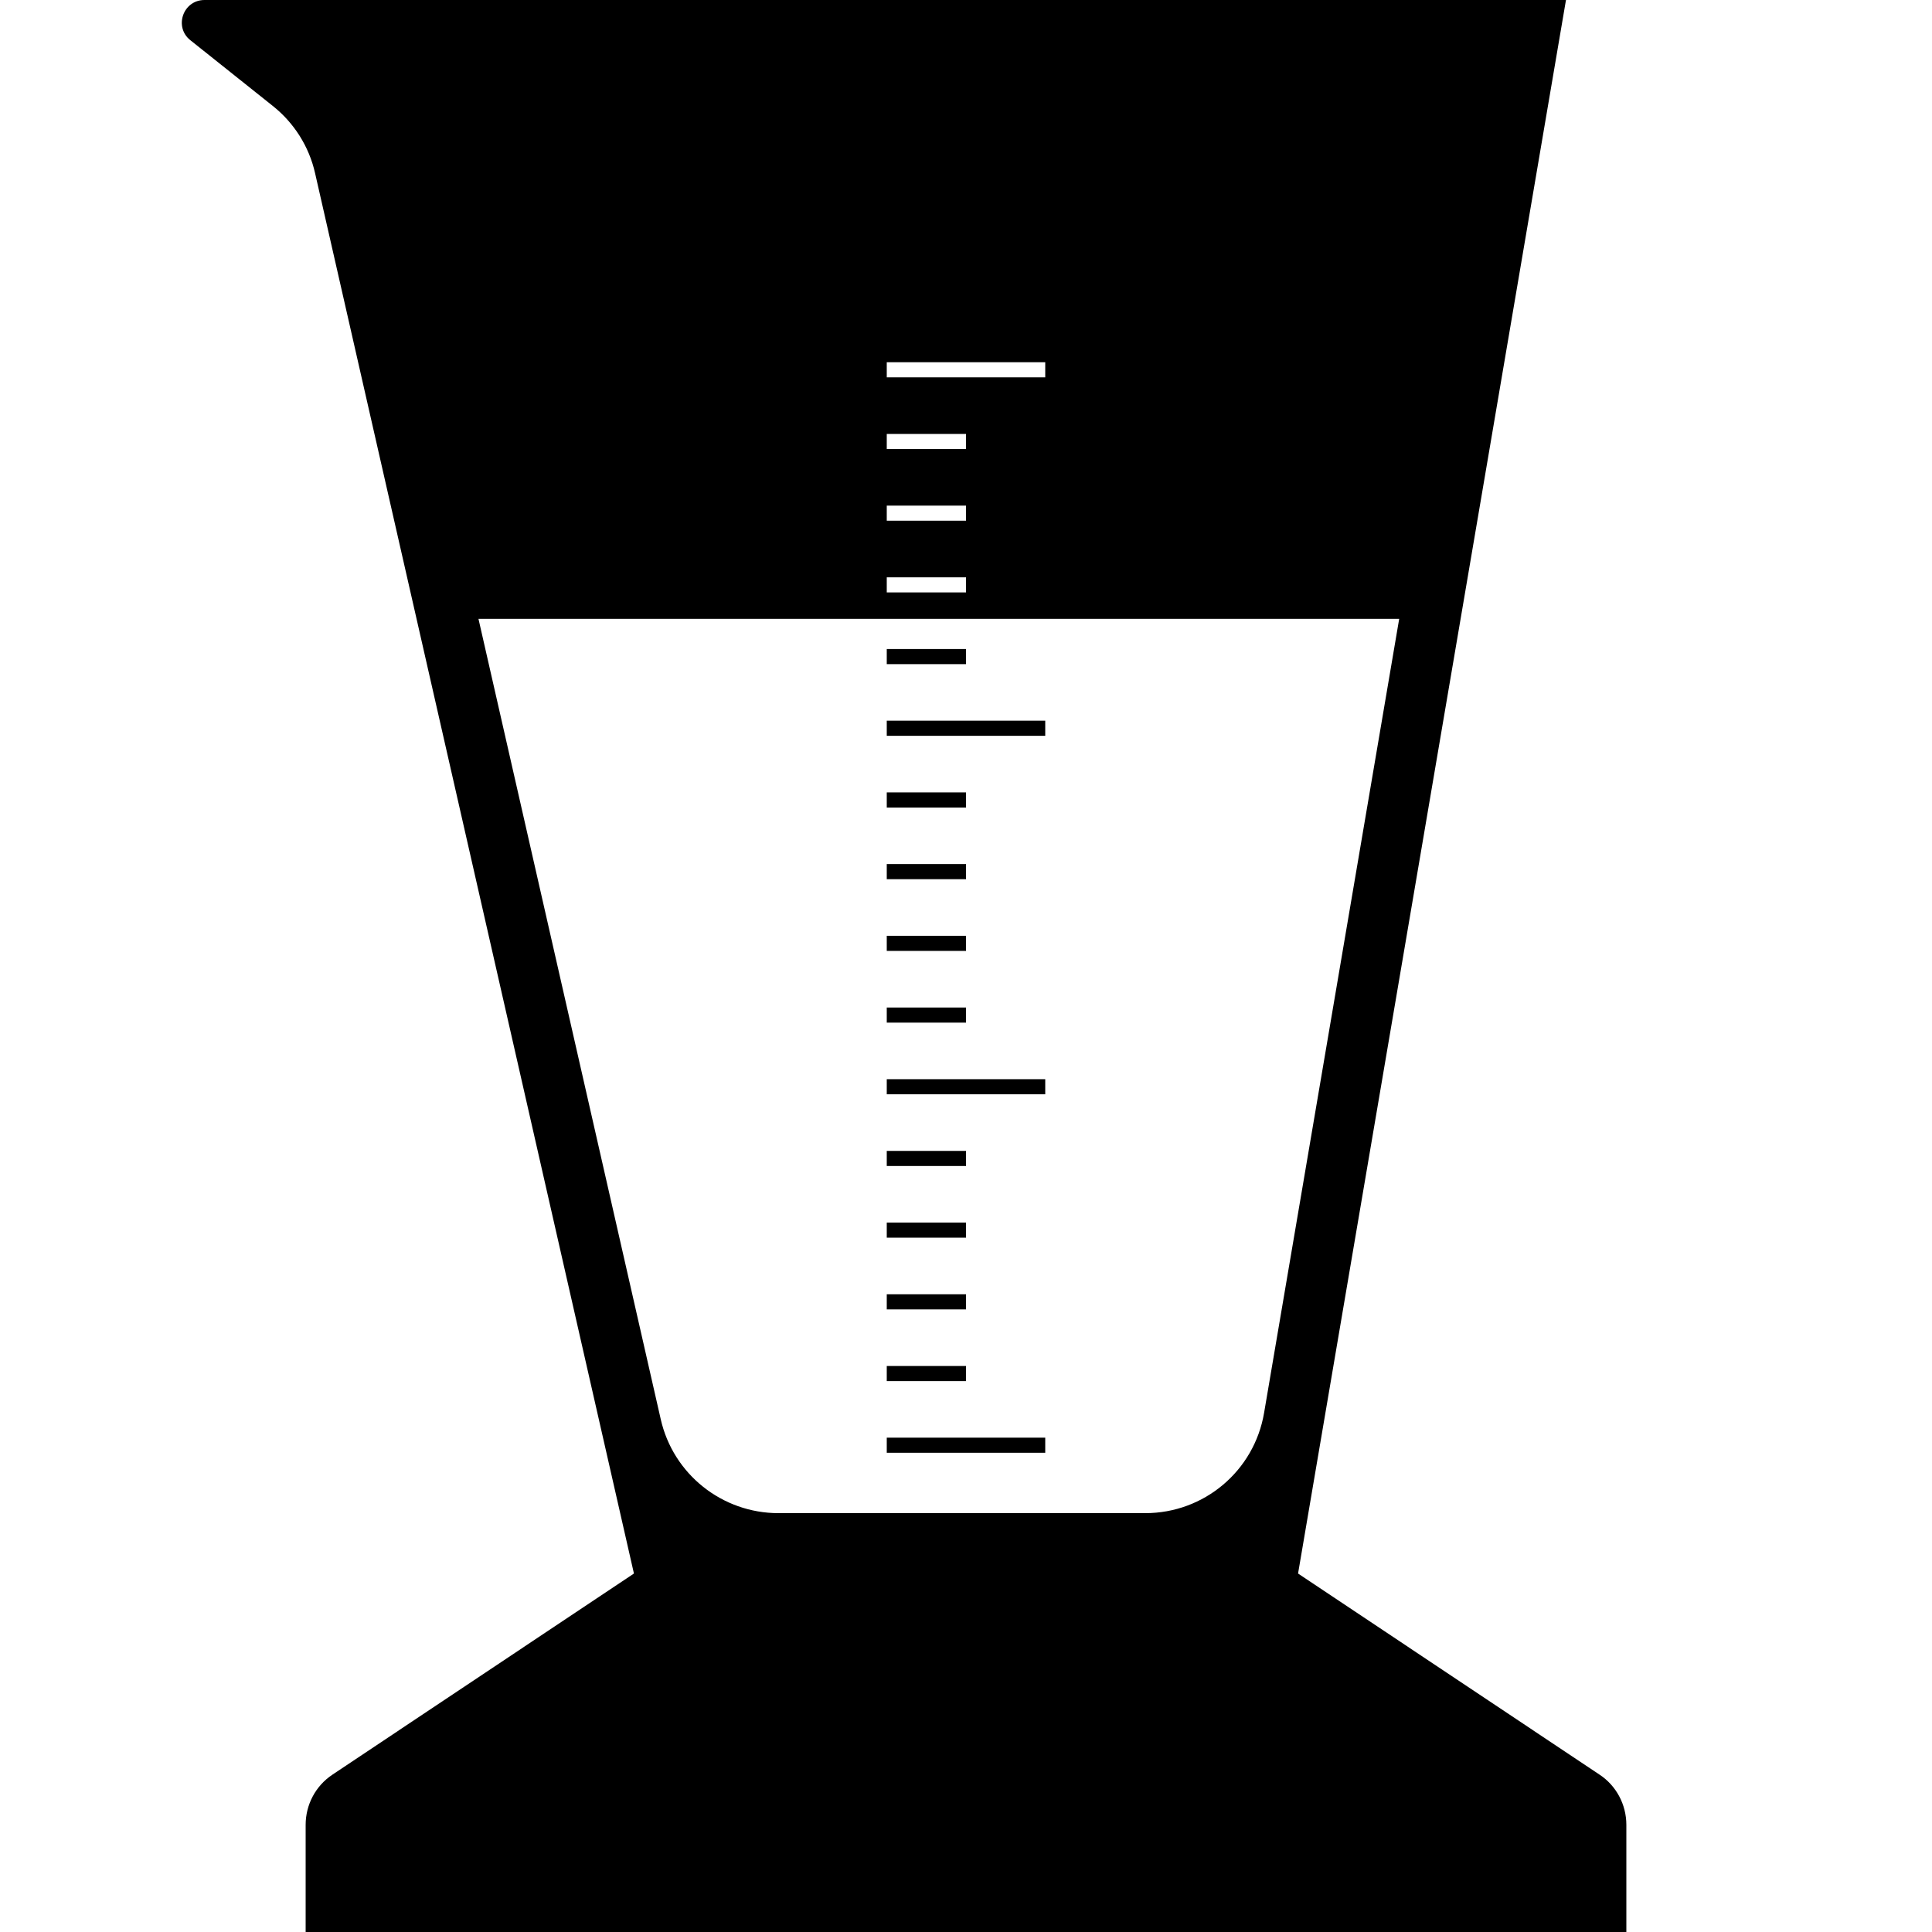 <svg version="1.1" xmlns="http://www.w3.org/2000/svg" x="0" y="0" viewBox="0 0 512 512" xml:space="preserve"><path d="M235 381h42v4h-42v-4zm0-91h42v-4h-42v4zm0-95h42v-4h-42v4zm21 167h-21v4h21v-4zm0-19h-21v4h21v-4zm0-19h-21v4h21v-4zm0-19h-21v4h21v-4zm0-38h-21v4h21v-4zm0-19h-21v4h21v-4zm0-19h-21v4h21v-4zm0-19h-21v4h21v-4zm0-38h-21v4h21v-4zm175 311.6V512H81v-28.4c0-5.3 2.6-10.3 7.1-13.3L168 417 83.5 45.9c-1.6-7.1-5.6-13.4-11.3-17.9L50.5 10.7C46 7.2 48.5 0 54.2 0H415l-71 417 79.9 53.3c4.4 2.9 7.1 7.9 7.1 13.3zM235 100h42v-4h-42v4zm0 19h21v-4h-21v4zm0 19h21v-4h-21v4zm0 19h21v-4h-21v4zm100 217.4L370.8 164h-244l48.3 212.1c3.3 14.6 16.3 24.9 31.2 24.9h97.2c15.6 0 28.9-11.2 31.5-26.6z"/></svg>